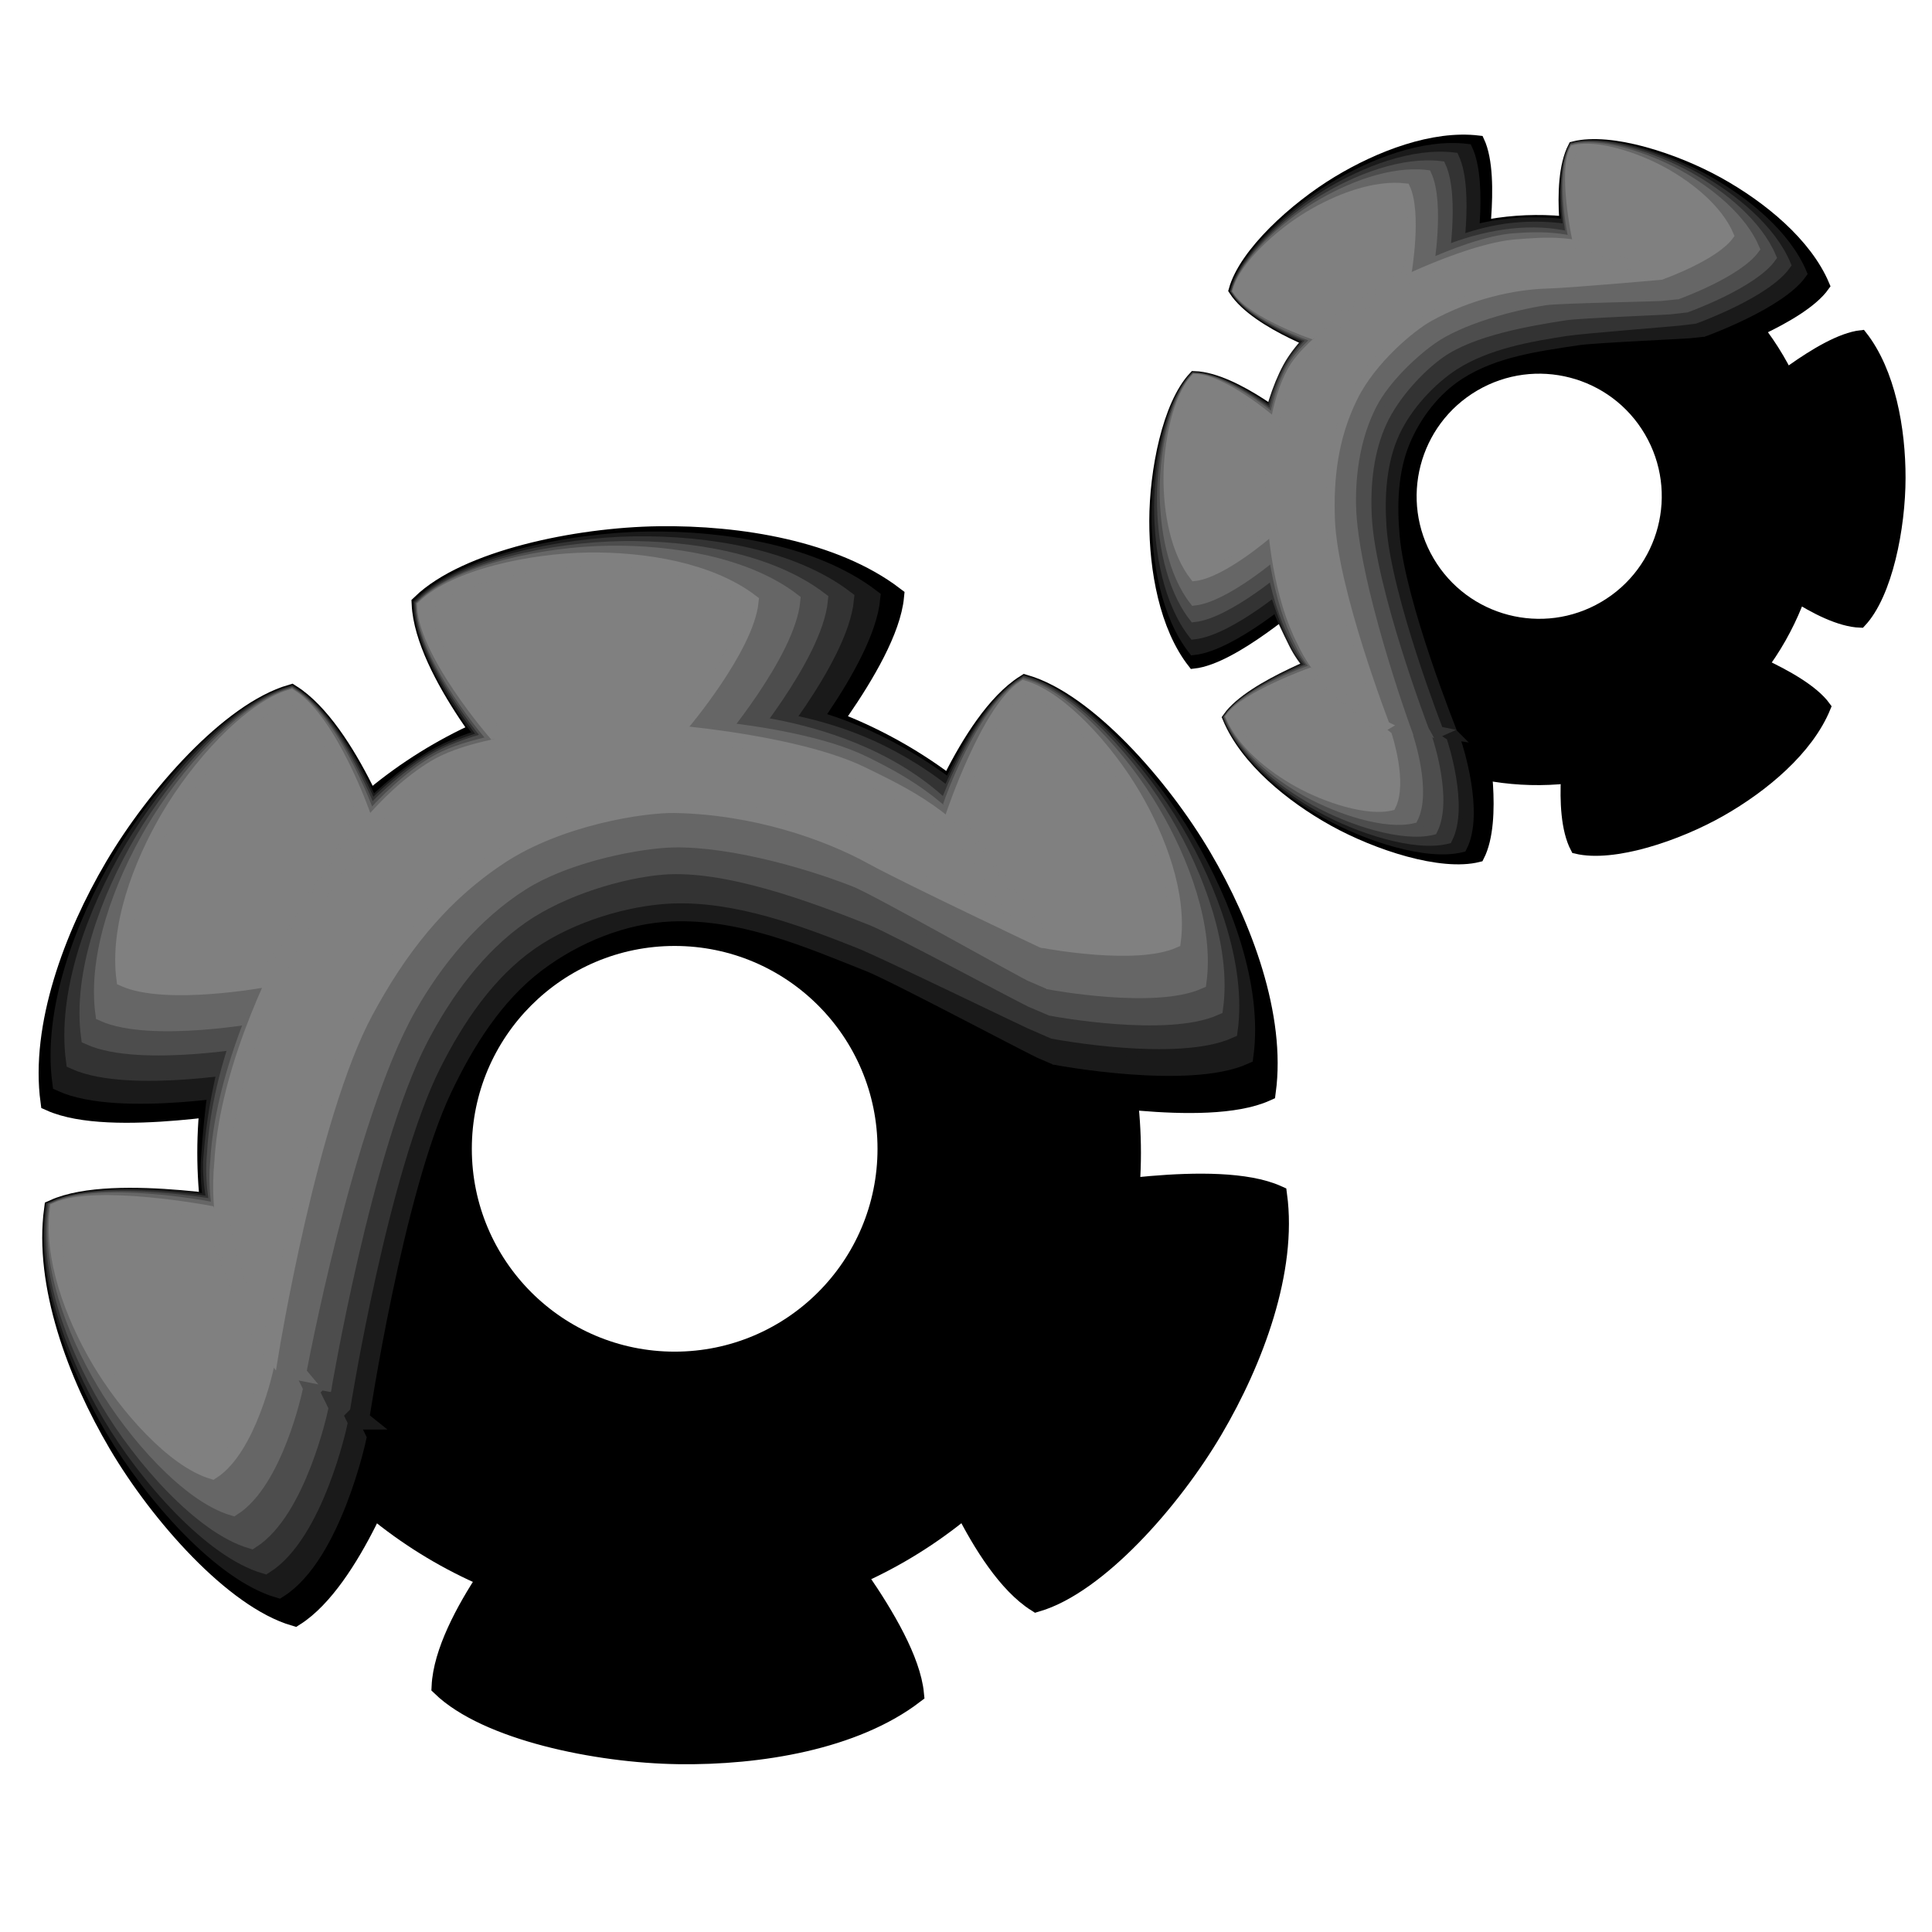 <?xml version="1.0" encoding="UTF-8" standalone="no"?>
<!-- Created with Inkscape (http://www.inkscape.org/) -->

<svg
   xmlns:dc="http://purl.org/dc/elements/1.1/"
   xmlns:cc="http://creativecommons.org/ns#"
   xmlns:rdf="http://www.w3.org/1999/02/22-rdf-syntax-ns#"
   xmlns:svg="http://www.w3.org/2000/svg"
   xmlns="http://www.w3.org/2000/svg"
   xmlns:sodipodi="http://sodipodi.sourceforge.net/DTD/sodipodi-0.dtd"
   xmlns:inkscape="http://www.inkscape.org/namespaces/inkscape"
   width="144"
   height="144"
   viewBox="0 0 144 144"
   id="svg2"
   version="1.1"
   inkscape:version="0.91 r13725"
   sodipodi:docname="Settings.svg">
  <defs
     id="defs4" />
  <sodipodi:namedview
     id="base"
     pagecolor="#ffffff"
     bordercolor="#666666"
     borderopacity="1.0"
     inkscape:pageopacity="0.0"
     inkscape:pageshadow="2"
     inkscape:zoom="4"
     inkscape:cx="54.322107"
     inkscape:cy="64.844237"
     inkscape:document-units="px"
     inkscape:current-layer="layer1"
     showgrid="false"
     units="px"
     inkscape:window-width="1600"
     inkscape:window-height="838"
     inkscape:window-x="-8"
     inkscape:window-y="-8"
     inkscape:window-maximized="1" />
  <g
     inkscape:label="Layer 1"
     inkscape:groupmode="layer"
     id="layer1"
     transform="translate(0,-908.362)">
    <circle
       style="fill:#000000;stroke:#808080;stroke-width:0;stroke-miterlimit:4;stroke-dasharray:none"
       id="path3336"
       cx="49.872"
       cy="994.288"
       r="35.167" />
    <circle
       style="fill:#ffffff;stroke:#808080;stroke-width:0;stroke-miterlimit:4;stroke-dasharray:none"
       id="path3338"
       cx="50.286"
       cy="993.987"
       r="15.119" />
    <path
       style="fill:#000000;fill-rule:evenodd;stroke:#000000;stroke-width:1.476px;stroke-linecap:butt;stroke-linejoin:miter;stroke-opacity:1"
       d="m 38.13,965.866 c 0.002,10e-5 -6.474,-7.425 -6.71,-12.488 3.38,-3.262 11.547,-4.97 17.674,-5.055 6.039,-0.084 13.081,1.079 17.552,4.496 -0.479,4.994 -7.842,13.284 -7.455,13.233 z"
       id="path3357"
       inkscape:connector-curvature="0"
       sodipodi:nodetypes="ccaccc" />
    <path
       style="fill:#000000;fill-rule:evenodd;stroke:#000000;stroke-width:1.476px;stroke-linecap:butt;stroke-linejoin:miter;stroke-opacity:1"
       d="m 68.892,971.409 c 6.01e-4,10e-4 3.241,-9.302 7.522,-12.016 4.508,1.32 10.038,7.567 13.149,12.847 3.065,5.204 5.544,11.897 4.792,17.473 -4.575,2.059 -15.424,-0.229 -15.189,0.081 z"
       id="path3357-5"
       inkscape:connector-curvature="0"
       sodipodi:nodetypes="ccaccc" />
    <path
       style="fill:#000000;fill-rule:evenodd;stroke:#000000;stroke-width:1.476px;stroke-linecap:butt;stroke-linejoin:miter;stroke-opacity:1"
       d="m 29.216,972.137 c -6.02e-4,10e-4 -3.241,-9.302 -7.522,-12.016 -4.508,1.32 -10.038,7.567 -13.149,12.847 -3.065,5.204 -5.544,11.897 -4.792,17.473 4.575,2.059 15.424,-0.229 15.189,0.081 z"
       id="path3357-5-1"
       inkscape:connector-curvature="0"
       sodipodi:nodetypes="ccaccc" />
    <path
       style="fill:#000000;fill-rule:evenodd;stroke:#000000;stroke-width:1.476px;stroke-linecap:butt;stroke-linejoin:miter;stroke-opacity:1"
       d="m 29.485,1016.805 c -6.02e-4,0 -3.241,9.302 -7.522,12.016 -4.508,-1.32 -10.038,-7.568 -13.149,-12.847 -3.065,-5.204 -5.544,-11.897 -4.792,-17.473 4.575,-2.059 15.424,0.229 15.189,-0.081 z"
       id="path3357-5-1-6"
       inkscape:connector-curvature="0"
       sodipodi:nodetypes="ccaccc" />
    <path
       style="fill:#000000;fill-rule:evenodd;stroke:#000000;stroke-width:1.476px;stroke-linecap:butt;stroke-linejoin:miter;stroke-opacity:1"
       d="m 69.733,1015.751 c 6.01e-4,0 3.241,9.302 7.522,12.016 4.508,-1.32 10.038,-7.567 13.149,-12.847 3.065,-5.204 5.544,-11.896 4.792,-17.473 -4.575,-2.059 -15.424,0.229 -15.189,-0.081 z"
       id="path3357-5-4"
       inkscape:connector-curvature="0"
       sodipodi:nodetypes="ccaccc" />
    <path
       style="fill:#000000;fill-rule:evenodd;stroke:#000000;stroke-width:1.476px;stroke-linecap:butt;stroke-linejoin:miter;stroke-opacity:1"
       d="m 39.615,1021.573 c 0.002,0 -6.474,7.425 -6.71,12.488 3.38,3.262 11.547,4.97 17.674,5.055 6.039,0.084 13.081,-1.079 17.552,-4.496 -0.479,-4.994 -7.842,-13.284 -7.455,-13.233 z"
       id="path3357-3"
       inkscape:connector-curvature="0"
       sodipodi:nodetypes="ccaccc" />
    <path
       style="fill:#1a1a1a;fill-rule:evenodd;stroke:#1a1a1a;stroke-width:1.4px;stroke-linecap:butt;stroke-linejoin:miter;stroke-opacity:1"
       d="m 37.861,965.322 c 0,0 -6.142,-7.043 -6.365,-11.846 3.207,-3.094 10.954,-4.714 16.766,-4.795 5.729,-0.08 12.409,1.024 16.65,4.265 -0.454,4.737 -7.072,12.553 -7.072,12.553 z"
       id="path3357-6"
       inkscape:connector-curvature="0"
       sodipodi:nodetypes="ccaccc" />
    <path
       style="fill:#1a1a1a;fill-rule:evenodd;stroke:#1a1a1a;stroke-width:1.376px;stroke-linecap:butt;stroke-linejoin:miter;stroke-opacity:1"
       d="m 26.611,1015.571 c 0,0 -1.858,8.672 -5.848,11.201 -4.202,-1.23 -9.358,-7.055 -12.257,-11.976 -2.858,-4.851 -5.168,-11.09 -4.467,-16.289 4.265,-1.919 14.159,-0.076 14.159,-0.076 z"
       id="path3357-5-1-6-1"
       inkscape:connector-curvature="0"
       sodipodi:nodetypes="ccaccc" />
    <path
       style="fill:#1a1a1a;fill-rule:evenodd;stroke:#1a1a1a;stroke-width:1.405px;stroke-linecap:butt;stroke-linejoin:miter;stroke-opacity:1"
       d="m 28.843,971.608 c 0,0 -3.086,-8.857 -7.162,-11.44 -4.292,1.257 -9.558,7.205 -12.519,12.232 -2.918,4.955 -5.279,11.327 -4.563,16.636 4.356,1.96 14.461,0.078 14.461,0.078 z"
       id="path3357-5-1-7"
       inkscape:connector-curvature="0"
       sodipodi:nodetypes="ccaccc" />
    <path
       style="fill:#1a1a1a;fill-rule:evenodd;stroke:#1a1a1a;stroke-width:1.345px;stroke-linecap:butt;stroke-linejoin:miter;stroke-opacity:1"
       d="m 69.55,970.348 c 0,0 2.953,-8.477 6.855,-10.95 4.108,1.203 9.148,6.896 11.982,11.707 2.793,4.742 5.052,10.841 4.367,15.923 -4.169,1.876 -13.841,0.074 -13.841,0.074 z"
       id="path3357-5-43"
       inkscape:connector-curvature="0"
       sodipodi:nodetypes="ccaccc" />
    <path
       style="fill:#1a1a1a;fill-rule:evenodd;stroke:#1a1a1a;stroke-width:1.476px;stroke-linecap:butt;stroke-linejoin:miter;stroke-opacity:1"
       d="m 26.773,1014.171 c 0,0 2.545,-17.012 6.178,-24.673 1.676,-3.534 3.886,-7.058 7.012,-9.41 2.862,-2.153 6.478,-3.635 10.056,-3.783 5.321,-0.22 10.295,1.963 14.78,3.742 2.02,0.801 12.168,6.224 13.135,6.628 0,0 1.194,-7.663 -0.237,-11.015 -2.101,-4.921 -6.77,-8.859 -11.5,-11.359 -8.951,-4.731 -16.279,-2.945 -16.639,-2.941 -0.369,0.004 -11.952,0.452 -17.246,3.65 -4.824,2.914 -9.923,9.218 -12.576,14.189 -2.487,4.661 -3.499,7.95 -4.013,15.477 -0.733,10.069 11.051,19.495 11.051,19.495 z"
       id="path3599"
       inkscape:connector-curvature="0"
       sodipodi:nodetypes="caasscssssscc" />
    <path
       style="fill:#333333;fill-rule:evenodd;stroke:#333333;stroke-width:1.318px;stroke-linecap:butt;stroke-linejoin:miter;stroke-opacity:1"
       d="m 37.531,964.661 c 0,0 -5.781,-6.63 -5.992,-11.151 3.019,-2.912 10.311,-4.438 15.783,-4.514 5.393,-0.075 11.681,0.964 15.673,4.015 -0.427,4.459 -6.657,11.817 -6.657,11.817 z"
       id="path3357-6-4"
       inkscape:connector-curvature="0"
       sodipodi:nodetypes="ccaccc" />
    <path
       style="fill:#333333;fill-rule:evenodd;stroke:#333333;stroke-width:1.325px;stroke-linecap:butt;stroke-linejoin:miter;stroke-opacity:1"
       d="m 28.437,970.986 c 0,0 -2.909,-8.351 -6.753,-10.787 -4.047,1.185 -9.012,6.793 -11.804,11.533 -2.752,4.672 -4.977,10.68 -4.302,15.686 4.107,1.848 13.635,0.073 13.635,0.073 z"
       id="path3357-5-1-7-0"
       inkscape:connector-curvature="0"
       sodipodi:nodetypes="ccaccc" />
    <path
       style="fill:#333333;fill-rule:evenodd;stroke:#333333;stroke-width:1.29px;stroke-linecap:butt;stroke-linejoin:miter;stroke-opacity:1"
       d="m 25.235,1014.511 c 0,0 -1.742,8.132 -5.485,10.504 -3.941,-1.154 -8.776,-6.616 -11.495,-11.231 -2.68,-4.55 -4.847,-10.4 -4.189,-15.275 3.999,-1.8 13.278,-0.071 13.278,-0.071 z"
       id="path3357-5-1-6-1-5"
       inkscape:connector-curvature="0"
       sodipodi:nodetypes="ccaccc" />
    <path
       style="fill:#333333;fill-rule:evenodd;stroke:#333333;stroke-width:1.253px;stroke-linecap:butt;stroke-linejoin:miter;stroke-opacity:1"
       d="m 70.015,969.601 c 0,0 2.751,-7.896 6.385,-10.199 3.826,1.12 8.521,6.423 11.16,10.905 2.602,4.417 4.706,10.098 4.067,14.831 -3.883,1.747 -12.892,0.069 -12.892,0.069 z"
       id="path3357-5-43-7"
       inkscape:connector-curvature="0"
       sodipodi:nodetypes="ccaccc" />
    <path
       style="fill:#333333;fill-rule:evenodd;stroke:#333333;stroke-width:1.357px;stroke-linecap:butt;stroke-linejoin:miter;stroke-opacity:1"
       d="m 25.462,1013.096 c 0,0 2.808,-17.578 6.736,-25.411 1.749,-3.487 4.075,-6.935 7.273,-9.168 3.042,-2.124 7.277,-3.353 10.568,-3.489 4.893,-0.202 9.974,1.729 14.099,3.365 1.858,0.737 12.61,5.977 13.499,6.348 0,0 -0.061,-6.763 -1.377,-9.846 -1.931,-4.525 -6.248,-8.162 -10.656,-10.347 -7.933,-3.933 -17.148,-2.806 -17.479,-2.802 -0.339,0.004 -11.002,0.451 -15.87,3.391 -4.436,2.679 -9.113,8.441 -11.553,13.013 -2.287,4.286 -4.415,9.907 -4.887,16.828 -0.176,9.259 9.646,18.119 9.646,18.119 z"
       id="path3599-5"
       inkscape:connector-curvature="0"
       sodipodi:nodetypes="caasscssssscc" />
    <path
       style="fill:#4d4d4d;fill-rule:evenodd;stroke:#4d4d4d;stroke-width:1.237px;stroke-linecap:butt;stroke-linejoin:miter;stroke-opacity:1"
       d="m 37.202,964.006 c 0,0 -5.424,-6.22 -5.621,-10.461 2.832,-2.732 9.674,-4.163 14.807,-4.235 5.059,-0.07 10.958,0.904 14.704,3.766 -0.401,4.183 -6.246,11.086 -6.246,11.086 z"
       id="path3357-6-4-9"
       inkscape:connector-curvature="0"
       sodipodi:nodetypes="ccaccc" />
    <path
       style="fill:#4d4d4d;fill-rule:evenodd;stroke:#4d4d4d;stroke-width:1.169px;stroke-linecap:butt;stroke-linejoin:miter;stroke-opacity:1"
       d="m 70.416,968.967 c 0,0 2.567,-7.367 5.957,-9.516 3.57,1.045 7.95,5.993 10.413,10.174 2.428,4.121 4.391,9.421 3.795,13.838 -3.623,1.63 -12.028,0.065 -12.028,0.065 z"
       id="path3357-5-43-7-1"
       inkscape:connector-curvature="0"
       sodipodi:nodetypes="ccaccc" />
    <path
       style="fill:#4d4d4d;fill-rule:evenodd;stroke:#4d4d4d;stroke-width:1.237px;stroke-linecap:butt;stroke-linejoin:miter;stroke-opacity:1"
       d="m 27.991,970.29 c 0,0 -2.716,-7.794 -6.303,-10.068 -3.777,1.106 -8.411,6.341 -11.017,10.765 -2.568,4.36 -4.645,9.968 -4.015,14.641 3.833,1.725 12.726,0.068 12.726,0.068 z"
       id="path3357-5-1-7-0-4"
       inkscape:connector-curvature="0"
       sodipodi:nodetypes="ccaccc" />
    <path
       style="fill:#4d4d4d;fill-rule:evenodd;stroke:#4d4d4d;stroke-width:1.202px;stroke-linecap:butt;stroke-linejoin:miter;stroke-opacity:1"
       d="m 23.846,1013.405 c 0,0 -1.623,7.577 -5.11,9.788 -3.672,-1.075 -8.177,-6.164 -10.71,-10.465 -2.497,-4.239 -4.516,-9.691 -3.903,-14.233 3.726,-1.677 12.372,-0.066 12.372,-0.066 z"
       id="path3357-5-1-6-1-5-6"
       inkscape:connector-curvature="0"
       sodipodi:nodetypes="ccaccc" />
    <path
       style="fill:#4d4d4d;fill-rule:evenodd;stroke:#4d4d4d;stroke-width:1.254px;stroke-linecap:butt;stroke-linejoin:miter;stroke-opacity:1"
       d="m 24.049,1011.995 c 0,0 3.054,-18.177 7.233,-26.225 1.825,-3.513 4.302,-6.905 7.55,-9.169 3.051,-2.126 7.501,-3.423 10.534,-3.671 4.751,-0.388 11.203,2.031 15.662,3.797 1.717,0.68 11.334,5.885 12.155,6.228 0,0 -1.879,-5.866 -3.022,-8.745 -1.636,-4.122 -5.051,-7.429 -9.847,-9.562 -8.154,-3.626 -17.022,-2.63 -17.306,-2.59 -0.31,0.044 -10.167,0.416 -14.666,3.134 -4.099,2.476 -8.411,7.807 -10.676,12.026 -2.118,3.945 -5.245,10.467 -5.609,17.117 -0.861,8.696 7.992,17.659 7.992,17.659 z"
       id="path3599-5-5"
       inkscape:connector-curvature="0"
       sodipodi:nodetypes="caasscssssscc" />
    <path
       style="fill:#666666;fill-rule:evenodd;stroke:#666666;stroke-width:1.152px;stroke-linecap:butt;stroke-linejoin:miter;stroke-opacity:1"
       d="m 27.563,969.629 c 0,0 -2.53,-7.262 -5.872,-9.38 -3.519,1.03 -7.836,5.907 -10.264,10.029 -2.393,4.062 -4.328,9.287 -3.741,13.64 3.571,1.607 11.857,0.064 11.857,0.064 z"
       id="path3357-5-1-7-0-4-6"
       inkscape:connector-curvature="0"
       sodipodi:nodetypes="ccaccc" />
    <path
       style="fill:#666666;fill-rule:evenodd;stroke:#666666;stroke-width:1.152px;stroke-linecap:butt;stroke-linejoin:miter;stroke-opacity:1"
       d="m 36.83,963.297 c 0,0 -5.051,-5.792 -5.234,-9.742 2.637,-2.544 9.008,-3.877 13.788,-3.943 4.711,-0.065 10.204,0.842 13.693,3.507 -0.373,3.896 -5.816,10.323 -5.816,10.323 z"
       id="path3357-6-4-9-2"
       inkscape:connector-curvature="0"
       sodipodi:nodetypes="ccaccc" />
    <path
       style="fill:#666666;fill-rule:evenodd;stroke:#666666;stroke-width:1.073px;stroke-linecap:butt;stroke-linejoin:miter;stroke-opacity:1"
       d="m 70.878,968.235 c 0,0 2.356,-6.763 5.469,-8.736 3.277,0.96 7.298,5.502 9.559,9.34 2.229,3.783 4.031,8.649 3.484,12.703 -3.326,1.497 -11.042,0.059 -11.042,0.059 z"
       id="path3357-5-43-7-1-2"
       inkscape:connector-curvature="0"
       sodipodi:nodetypes="ccaccc" />
    <path
       style="fill:#666666;fill-rule:evenodd;stroke:#666666;stroke-width:1.087px;stroke-linecap:butt;stroke-linejoin:miter;stroke-opacity:1"
       d="m 22.003,1011.949 c 0,0 -1.467,6.85 -4.62,8.848 -3.32,-0.972 -7.392,-5.572 -9.682,-9.46 -2.257,-3.832 -4.083,-8.76 -3.529,-12.867 3.369,-1.516 11.184,-0.059 11.184,-0.059 z"
       id="path3357-5-1-6-1-5-6-3"
       inkscape:connector-curvature="0"
       sodipodi:nodetypes="ccaccc" />
    <path
       style="fill:#666666;fill-rule:evenodd;stroke:#666666;stroke-width:1.113px;stroke-linecap:butt;stroke-linejoin:miter;stroke-opacity:1"
       d="m 22.27,1010.687 c 0,0 3.521,-18.965 8.184,-27.207 2.065,-3.649 4.914,-7.07 8.459,-9.309 3.079,-1.945 7.767,-2.94 10.458,-3.16 4.215,-0.344 10.508,1.371 14.463,2.938 1.523,0.604 12.525,6.828 13.254,7.132 0,0 -1.942,-5.433 -3.353,-7.79 -2.713,-4.533 -6.286,-6.519 -9.353,-8.026 -5.756,-2.828 -18.505,-3.244 -18.276,-2.754 0.118,0.252 -9.737,0.369 -13.727,2.78 -3.636,2.196 -7.057,6.571 -9.47,10.668 -3.402,5.775 -6.359,13.067 -6.683,18.966 -0.764,7.714 6.045,15.762 6.045,15.762 z"
       id="path3599-5-5-1"
       inkscape:connector-curvature="0"
       sodipodi:nodetypes="caasscssssacc" />
    <path
       style="fill:#808080;fill-rule:evenodd;stroke:#808080;stroke-width:1.028px;stroke-linecap:butt;stroke-linejoin:miter;stroke-opacity:1"
       d="m 27.11,969.112 c 0,0 -2.437,-6.969 -5.419,-8.859 -3.14,0.919 -6.992,5.271 -9.158,8.948 -2.135,3.625 -3.862,8.286 -3.338,12.171 3.186,1.434 10.579,0.057 10.579,0.057 z"
       id="path3357-5-1-7-0-4-6-0"
       inkscape:connector-curvature="0"
       sodipodi:nodetypes="ccaccc" />
    <path
       style="fill:#808080;fill-rule:evenodd;stroke:#808080;stroke-width:1.024px;stroke-linecap:butt;stroke-linejoin:miter;stroke-opacity:1"
       d="m 36.84,962.958 c 0,0 -5.078,-5.884 -5.242,-9.396 2.345,-2.262 8.01,-3.447 12.26,-3.507 4.189,-0.058 9.074,0.749 12.175,3.119 -0.332,3.464 -5.172,9.18 -5.172,9.18 z"
       id="path3357-6-4-9-2-7"
       inkscape:connector-curvature="0"
       sodipodi:nodetypes="ccaccc" />
    <path
       style="fill:#808080;fill-rule:evenodd;stroke:#808080;stroke-width:0.926px;stroke-linecap:butt;stroke-linejoin:miter;stroke-opacity:1"
       d="m 70.962,969.095 c 0,0 2.644,-7.86 5.329,-9.562 2.828,0.828 6.297,4.747 8.248,8.059 1.923,3.264 3.478,7.462 3.006,10.96 -2.869,1.291 -9.527,0.051 -9.527,0.051 z"
       id="path3357-5-43-7-1-2-9"
       inkscape:connector-curvature="0"
       sodipodi:nodetypes="ccaccc" />
    <path
       style="fill:#808080;fill-rule:evenodd;stroke:#808080;stroke-width:0.958px;stroke-linecap:butt;stroke-linejoin:miter;stroke-opacity:1"
       d="m 19.915,1010.336 c 0,0 -1.294,6.039 -4.073,7.801 -2.927,-0.857 -6.517,-4.913 -8.536,-8.341 -1.99,-3.378 -3.599,-7.723 -3.111,-11.344 2.97,-1.336 11.361,0.241 11.361,0.241 z"
       id="path3357-5-1-6-1-5-6-3-5"
       inkscape:connector-curvature="0"
       sodipodi:nodetypes="ccaccc" />
    <path
       style="fill:#808080;fill-rule:evenodd;stroke:#808080;stroke-width:1.113px;stroke-linecap:butt;stroke-linejoin:miter;stroke-opacity:1"
       d="m 20.224,1009.158 c 0,0 2.872,-17.624 7.019,-25.35 2.425,-4.519 5.474,-8.588 10.088,-11.616 4.381,-2.875 10.622,-3.839 12.995,-3.79 5.918,0.122 11.268,1.97 14.702,3.864 2.518,1.388 12.952,6.329 12.701,6.203 0,0 -2.275,-2.183 -3.686,-4.54 -2.713,-4.533 -6.71,-6.356 -9.777,-7.863 -5.756,-2.828 -18.896,-3.668 -18.668,-3.178 0.118,0.252 -9.215,0.271 -13.205,2.682 -3.636,2.196 -6.835,6.442 -9.177,10.439 -3.388,5.784 -6.359,13.067 -6.683,18.966 -0.764,7.714 3.689,14.181 3.689,14.181 z"
       id="path3599-5-5-1-2"
       inkscape:connector-curvature="0"
       sodipodi:nodetypes="cassscssssacc" />
    <circle
       style="fill:#000000;stroke:#808080;stroke-width:0;stroke-miterlimit:4;stroke-dasharray:none"
       id="path3336-2"
       cx="-380.617"
       cy="873.156"
       r="21.246"
       transform="matrix(0.862,-0.507,0.507,0.862,0,0)" />
    <circle
       style="fill:#ffffff;stroke:#808080;stroke-width:0;stroke-miterlimit:4;stroke-dasharray:none"
       id="path3338-9"
       cx="-380.366"
       cy="872.975"
       r="9.134"
       transform="matrix(0.862,-0.507,0.507,0.862,0,0)" />
    <path
       style="fill:#000000;fill-rule:evenodd;stroke:#000000;stroke-width:0.892px;stroke-linecap:butt;stroke-linejoin:miter;stroke-opacity:1"
       d="m 99.343,934.432 c 8.1e-4,-4.2e-4 -5.644,-1.886 -7.317,-4.451 0.763,-2.733 4.494,-6.123 7.659,-8.042 3.12,-1.892 7.144,-3.441 10.518,-3.03 1.279,2.748 -0.019,9.319 0.167,9.175 z"
       id="path3357-9"
       inkscape:connector-curvature="0"
       sodipodi:nodetypes="ccaccc" />
    <path
       style="fill:#000000;fill-rule:evenodd;stroke:#000000;stroke-width:0.892px;stroke-linecap:butt;stroke-linejoin:miter;stroke-opacity:1"
       d="m 117.063,927.904 c 7.3e-4,5.3e-4 -1.159,-5.837 0.241,-8.561 2.752,-0.692 7.545,0.87 10.781,2.668 3.189,1.772 6.529,4.5 7.844,7.635 -1.753,2.472 -8.104,4.601 -7.887,4.691 z"
       id="path3357-5-2"
       inkscape:connector-curvature="0"
       sodipodi:nodetypes="ccaccc" />
    <path
       style="fill:#000000;fill-rule:evenodd;stroke:#000000;stroke-width:0.892px;stroke-linecap:butt;stroke-linejoin:miter;stroke-opacity:1"
       d="m 96.619,940.426 c 9.3e-5,9.4e-4 -4.535,-3.854 -7.595,-3.957 -1.944,2.067 -2.913,7.014 -2.917,10.716 -0.004,3.649 0.753,7.894 2.851,10.568 3.013,-0.328 7.964,-4.84 7.936,-4.606 z"
       id="path3357-5-1-0"
       inkscape:connector-curvature="0"
       sodipodi:nodetypes="ccaccc" />
    <path
       style="fill:#000000;fill-rule:evenodd;stroke:#000000;stroke-width:0.892px;stroke-linecap:butt;stroke-linejoin:miter;stroke-opacity:1"
       d="m 110.429,963.611 c -7.2e-4,-5.3e-4 1.159,5.837 -0.241,8.561 -2.752,0.692 -7.545,-0.87 -10.781,-2.668 -3.189,-1.773 -6.529,-4.5 -7.844,-7.635 1.753,-2.472 8.104,-4.601 7.887,-4.691 z"
       id="path3357-5-1-6-19"
       inkscape:connector-curvature="0"
       sodipodi:nodetypes="ccaccc" />
    <path
       style="fill:#000000;fill-rule:evenodd;stroke:#000000;stroke-width:0.892px;stroke-linecap:butt;stroke-linejoin:miter;stroke-opacity:1"
       d="m 131.071,950.744 c -8e-5,-8.9e-4 4.535,3.854 7.595,3.957 1.944,-2.067 2.913,-7.014 2.917,-10.716 0.004,-3.649 -0.753,-7.894 -2.852,-10.568 -3.013,0.328 -7.964,4.84 -7.936,4.606 z"
       id="path3357-5-4-3"
       inkscape:connector-curvature="0"
       sodipodi:nodetypes="ccaccc" />
    <path
       style="fill:#000000;fill-rule:evenodd;stroke:#000000;stroke-width:0.892px;stroke-linecap:butt;stroke-linejoin:miter;stroke-opacity:1"
       d="m 117.165,962.994 c 7.9e-4,-4.5e-4 -1.1,5.849 0.327,8.558 2.759,0.664 7.536,-0.945 10.753,-2.776 3.171,-1.804 6.483,-4.565 7.767,-7.713 -1.778,-2.455 -8.15,-4.519 -7.933,-4.611 z"
       id="path3357-3-8"
       inkscape:connector-curvature="0"
       sodipodi:nodetypes="ccaccc" />
    <path
       style="fill:#1a1a1a;fill-rule:evenodd;stroke:#1a1a1a;stroke-width:0.846px;stroke-linecap:butt;stroke-linejoin:miter;stroke-opacity:1"
       d="m 99.036,934.231 c 0,0 -5.355,-1.789 -6.941,-4.222 0.723,-2.593 4.263,-5.808 7.266,-7.629 2.96,-1.795 6.777,-3.264 9.978,-2.874 1.213,2.606 0.158,8.703 0.158,8.703 z"
       id="path3357-6-0"
       inkscape:connector-curvature="0"
       sodipodi:nodetypes="ccaccc" />
    <path
       style="fill:#1a1a1a;fill-rule:evenodd;stroke:#1a1a1a;stroke-width:0.831px;stroke-linecap:butt;stroke-linejoin:miter;stroke-opacity:1"
       d="m 108.555,963.847 c 0,0 1.686,5.086 0.382,7.625 -2.566,0.645 -7.034,-0.811 -10.05,-2.487 -2.973,-1.652 -6.086,-4.195 -7.312,-7.118 1.634,-2.305 7.352,-4.373 7.352,-4.373 z"
       id="path3357-5-1-6-1-2"
       inkscape:connector-curvature="0"
       sodipodi:nodetypes="ccaccc" />
    <path
       style="fill:#1a1a1a;fill-rule:evenodd;stroke:#1a1a1a;stroke-width:0.849px;stroke-linecap:butt;stroke-linejoin:miter;stroke-opacity:1"
       d="m 96.263,940.265 c 0,0 -4.318,-3.669 -7.232,-3.767 -1.851,1.968 -2.773,6.678 -2.777,10.203 -0.004,3.474 0.717,7.515 2.715,10.062 2.869,-0.312 7.556,-4.385 7.556,-4.385 z"
       id="path3357-5-1-7-9"
       inkscape:connector-curvature="0"
       sodipodi:nodetypes="ccaccc" />
    <path
       style="fill:#1a1a1a;fill-rule:evenodd;stroke:#1a1a1a;stroke-width:0.813px;stroke-linecap:butt;stroke-linejoin:miter;stroke-opacity:1"
       d="m 117.08,927.15 c 0,0 -1.056,-5.319 0.219,-7.801 2.508,-0.631 6.875,0.792 9.824,2.431 2.906,1.615 5.949,4.101 7.148,6.958 -1.597,2.253 -7.187,4.275 -7.187,4.275 z"
       id="path3357-5-43-6"
       inkscape:connector-curvature="0"
       sodipodi:nodetypes="ccaccc" />
    <path
       style="fill:#1a1a1a;fill-rule:evenodd;stroke:#1a1a1a;stroke-width:0.892px;stroke-linecap:butt;stroke-linejoin:miter;stroke-opacity:1"
       d="m 108.21,963.068 c 0,0 -3.881,-9.64 -4.333,-14.742 -0.209,-2.354 -0.136,-4.866 0.772,-7.048 0.832,-1.997 2.262,-3.876 4.081,-5.048 2.704,-1.743 5.963,-2.128 8.844,-2.574 1.298,-0.201 8.243,-0.482 8.87,-0.567 0,0 -1.723,-4.357 -3.495,-5.665 -2.6,-1.92 -6.237,-2.543 -9.466,-2.397 -6.11,0.275 -9.381,3.448 -9.567,3.56 -0.191,0.115 -6.087,3.894 -7.866,7.179 -1.621,2.994 -2.348,7.838 -2.208,11.24 0.131,3.189 0.61,5.212 2.646,9.29 2.7,5.469 11.723,6.773 11.723,6.773 z"
       id="path3599-9"
       inkscape:connector-curvature="0"
       sodipodi:nodetypes="caasscssssscc" />
    <path
       style="fill:#333333;fill-rule:evenodd;stroke:#333333;stroke-width:0.796px;stroke-linecap:butt;stroke-linejoin:miter;stroke-opacity:1"
       d="m 98.662,933.987 c 0,0 -5.04,-1.684 -6.534,-3.975 0.681,-2.441 4.013,-5.467 6.839,-7.181 2.786,-1.689 6.379,-3.073 9.393,-2.706 1.142,2.454 0.149,8.193 0.149,8.193 z"
       id="path3357-6-4-3"
       inkscape:connector-curvature="0"
       sodipodi:nodetypes="ccaccc" />
    <path
       style="fill:#333333;fill-rule:evenodd;stroke:#333333;stroke-width:0.801px;stroke-linecap:butt;stroke-linejoin:miter;stroke-opacity:1"
       d="m 95.861,940.065 c 0,0 -4.071,-3.459 -6.819,-3.552 -1.745,1.856 -2.615,6.297 -2.619,9.62 -0.004,3.276 0.676,7.086 2.56,9.487 2.705,-0.294 7.125,-4.135 7.125,-4.135 z"
       id="path3357-5-1-7-0-3"
       inkscape:connector-curvature="0"
       sodipodi:nodetypes="ccaccc" />
    <path
       style="fill:#333333;fill-rule:evenodd;stroke:#333333;stroke-width:0.78px;stroke-linecap:butt;stroke-linejoin:miter;stroke-opacity:1"
       d="m 107.513,963.716 c 0,0 1.581,4.769 0.358,7.15 -2.406,0.605 -6.596,-0.76 -9.425,-2.332 -2.788,-1.55 -5.708,-3.934 -6.857,-6.675 1.532,-2.161 6.895,-4.1 6.895,-4.1 z"
       id="path3357-5-1-6-1-5-2"
       inkscape:connector-curvature="0"
       sodipodi:nodetypes="ccaccc" />
    <path
       style="fill:#333333;fill-rule:evenodd;stroke:#333333;stroke-width:0.757px;stroke-linecap:butt;stroke-linejoin:miter;stroke-opacity:1"
       d="m 117.094,926.619 c 0,0 -0.984,-4.955 0.204,-7.266 2.336,-0.587 6.404,0.738 9.151,2.264 2.707,1.504 5.542,3.82 6.658,6.48 -1.488,2.099 -6.694,3.982 -6.694,3.982 z"
       id="path3357-5-43-7-9"
       inkscape:connector-curvature="0"
       sodipodi:nodetypes="ccaccc" />
    <path
       style="fill:#333333;fill-rule:evenodd;stroke:#333333;stroke-width:0.82px;stroke-linecap:butt;stroke-linejoin:miter;stroke-opacity:1"
       d="m 107.198,962.91 c 0,0 -3.917,-10.015 -4.268,-15.298 -0.156,-2.352 -3e-5,-4.859 0.982,-7.002 0.934,-2.037 2.764,-3.974 4.437,-5.052 2.487,-1.603 5.725,-2.152 8.374,-2.562 1.193,-0.185 8.398,-0.746 8.975,-0.825 0,0 -2.102,-3.504 -3.73,-4.707 -2.391,-1.766 -5.753,-2.339 -8.717,-2.129 -5.336,0.379 -9.791,3.786 -9.962,3.89 -0.175,0.106 -5.593,3.602 -7.228,6.623 -1.49,2.753 -2.163,7.186 -2.035,10.314 0.12,2.932 0.732,6.511 2.604,10.261 2.742,4.877 10.57,6.486 10.57,6.486 z"
       id="path3599-5-0"
       inkscape:connector-curvature="0"
       sodipodi:nodetypes="caasscssssscc" />
    <path
       style="fill:#4d4d4d;fill-rule:evenodd;stroke:#4d4d4d;stroke-width:0.747px;stroke-linecap:butt;stroke-linejoin:miter;stroke-opacity:1"
       d="m 98.29,933.747 c 0,0 -4.729,-1.58 -6.13,-3.729 0.639,-2.29 3.765,-5.129 6.416,-6.737 2.614,-1.585 5.985,-2.883 8.812,-2.538 1.071,2.302 0.139,7.686 0.139,7.686 z"
       id="path3357-6-4-9-3"
       inkscape:connector-curvature="0"
       sodipodi:nodetypes="ccaccc" />
    <path
       style="fill:#4d4d4d;fill-rule:evenodd;stroke:#4d4d4d;stroke-width:0.706px;stroke-linecap:butt;stroke-linejoin:miter;stroke-opacity:1"
       d="m 117.109,926.166 c 0,0 -0.918,-4.623 0.191,-6.78 2.18,-0.548 5.975,0.689 8.538,2.113 2.526,1.404 5.17,3.564 6.212,6.046 -1.388,1.958 -6.246,3.715 -6.246,3.715 z"
       id="path3357-5-43-7-1-5"
       inkscape:connector-curvature="0"
       sodipodi:nodetypes="ccaccc" />
    <path
       style="fill:#4d4d4d;fill-rule:evenodd;stroke:#4d4d4d;stroke-width:0.747px;stroke-linecap:butt;stroke-linejoin:miter;stroke-opacity:1"
       d="m 95.415,939.839 c 0,0 -3.8,-3.229 -6.364,-3.315 -1.629,1.732 -2.441,5.877 -2.444,8.979 -0.003,3.057 0.631,6.614 2.389,8.855 2.524,-0.275 6.65,-3.859 6.65,-3.859 z"
       id="path3357-5-1-7-0-4-9"
       inkscape:connector-curvature="0"
       sodipodi:nodetypes="ccaccc" />
    <path
       style="fill:#4d4d4d;fill-rule:evenodd;stroke:#4d4d4d;stroke-width:0.726px;stroke-linecap:butt;stroke-linejoin:miter;stroke-opacity:1"
       d="m 106.452,963.565 c 0,0 1.474,4.444 0.334,6.662 -2.242,0.564 -6.146,-0.708 -8.781,-2.173 -2.598,-1.444 -5.318,-3.666 -6.389,-6.219 1.428,-2.014 6.424,-3.82 6.424,-3.82 z"
       id="path3357-5-1-6-1-5-6-6"
       inkscape:connector-curvature="0"
       sodipodi:nodetypes="ccaccc" />
    <path
       style="fill:#4d4d4d;fill-rule:evenodd;stroke:#4d4d4d;stroke-width:0.758px;stroke-linecap:butt;stroke-linejoin:miter;stroke-opacity:1"
       d="m 106.126,962.768 c 0,0 -3.972,-10.403 -4.258,-15.874 -0.125,-2.389 0.127,-4.913 1.127,-7.086 0.938,-2.041 2.859,-4.079 4.364,-5.136 2.356,-1.656 6.457,-2.371 9.32,-2.815 1.103,-0.171 7.705,-0.403 8.238,-0.476 0,0 -2.774,-2.481 -4.25,-3.63 -2.114,-1.646 -4.904,-2.324 -8.056,-1.967 -5.357,0.607 -9.672,3.84 -9.807,3.948 -0.148,0.118 -5.168,3.328 -6.68,6.121 -1.377,2.544 -1.992,6.64 -1.881,9.531 0.104,2.703 0.471,7.057 2.317,10.633 2.213,4.793 9.567,6.753 9.567,6.753 z"
       id="path3599-5-5-5"
       inkscape:connector-curvature="0"
       sodipodi:nodetypes="caasscssssscc" />
    <path
       style="fill:#666666;fill-rule:evenodd;stroke:#666666;stroke-width:0.696px;stroke-linecap:butt;stroke-linejoin:miter;stroke-opacity:1"
       d="m 94.99,939.625 c 0,0 -3.54,-3.008 -5.929,-3.089 -1.518,1.614 -2.274,5.475 -2.277,8.365 -0.003,2.848 0.588,6.162 2.226,8.25 2.352,-0.256 6.196,-3.595 6.196,-3.595 z"
       id="path3357-5-1-7-0-4-6-7"
       inkscape:connector-curvature="0"
       sodipodi:nodetypes="ccaccc" />
    <path
       style="fill:#666666;fill-rule:evenodd;stroke:#666666;stroke-width:0.696px;stroke-linecap:butt;stroke-linejoin:miter;stroke-opacity:1"
       d="m 97.88,933.491 c 0,0 -4.403,-1.471 -5.708,-3.472 0.595,-2.132 3.506,-4.776 5.975,-6.274 2.434,-1.476 5.573,-2.684 8.206,-2.364 0.998,2.143 0.13,7.157 0.13,7.157 z"
       id="path3357-6-4-9-2-6"
       inkscape:connector-curvature="0"
       sodipodi:nodetypes="ccaccc" />
    <path
       style="fill:#666666;fill-rule:evenodd;stroke:#666666;stroke-width:0.648px;stroke-linecap:butt;stroke-linejoin:miter;stroke-opacity:1"
       d="m 117.126,925.643 c 0,0 -0.842,-4.244 0.175,-6.224 2.001,-0.503 5.485,0.632 7.838,1.94 2.319,1.289 4.746,3.272 5.702,5.551 -1.274,1.797 -5.734,3.41 -5.734,3.41 z"
       id="path3357-5-43-7-1-2-8"
       inkscape:connector-curvature="0"
       sodipodi:nodetypes="ccaccc" />
    <path
       style="fill:#666666;fill-rule:evenodd;stroke:#666666;stroke-width:0.657px;stroke-linecap:butt;stroke-linejoin:miter;stroke-opacity:1"
       d="m 105.046,963.371 c 0,0 1.332,4.017 0.302,6.023 -2.027,0.51 -5.556,-0.64 -7.939,-1.965 -2.348,-1.305 -4.808,-3.314 -5.776,-5.622 1.291,-1.821 5.808,-3.454 5.808,-3.454 z"
       id="path3357-5-1-6-1-5-6-3-3"
       inkscape:connector-curvature="0"
       sodipodi:nodetypes="ccaccc" />
    <path
       style="fill:#666666;fill-rule:evenodd;stroke:#666666;stroke-width:0.672px;stroke-linecap:butt;stroke-linejoin:miter;stroke-opacity:1"
       d="m 104.799,962.632 c 0,0 -3.97,-10.956 -4.064,-16.677 -0.041,-2.533 0.396,-5.187 1.557,-7.438 1.009,-1.955 3.146,-3.908 4.48,-4.846 2.09,-1.469 5.893,-2.502 8.433,-2.896 0.978,-0.152 8.614,-0.277 9.086,-0.341 0,0 -2.674,-2.235 -4.131,-3.031 -2.8,-1.531 -5.269,-1.472 -7.328,-1.318 -3.863,0.289 -10.632,3.973 -10.363,4.159 0.139,0.095 -4.959,3.172 -6.299,5.649 -1.222,2.257 -1.665,5.582 -1.668,8.455 -0.005,4.05 0.687,8.753 2.324,11.924 1.963,4.252 7.973,6.36 7.973,6.36 z"
       id="path3599-5-5-1-8"
       inkscape:connector-curvature="0"
       sodipodi:nodetypes="caasscssssacc" />
    <path
       style="fill:#808080;fill-rule:evenodd;stroke:#808080;stroke-width:0.621px;stroke-linecap:butt;stroke-linejoin:miter;stroke-opacity:1"
       d="m 94.596,939.495 c 0,0 -3.402,-2.884 -5.534,-2.956 -1.354,1.44 -2.029,4.885 -2.032,7.464 -0.003,2.541 0.525,5.498 1.986,7.361 2.099,-0.228 5.528,-3.208 5.528,-3.208 z"
       id="path3357-5-1-7-0-4-6-0-7"
       inkscape:connector-curvature="0"
       sodipodi:nodetypes="ccaccc" />
    <path
       style="fill:#808080;fill-rule:evenodd;stroke:#808080;stroke-width:0.619px;stroke-linecap:butt;stroke-linejoin:miter;stroke-opacity:1"
       d="m 97.781,933.312 c 0,0 -4.446,-1.511 -5.606,-3.29 0.529,-1.896 3.117,-4.247 5.313,-5.579 2.164,-1.312 4.955,-2.387 7.296,-2.102 0.887,1.906 0.116,6.364 0.116,6.364 z"
       id="path3357-6-4-9-2-7-2"
       inkscape:connector-curvature="0"
       sodipodi:nodetypes="ccaccc" />
    <path
       style="fill:#808080;fill-rule:evenodd;stroke:#808080;stroke-width:0.559px;stroke-linecap:butt;stroke-linejoin:miter;stroke-opacity:1"
       d="m 117.432,926.065 c 0,0 -1.029,-4.903 -0.151,-6.612 1.726,-0.434 4.733,0.545 6.762,1.673 2.001,1.112 4.095,2.823 4.92,4.789 -1.099,1.551 -4.947,2.942 -4.947,2.942 z"
       id="path3357-5-43-7-1-2-9-6"
       inkscape:connector-curvature="0"
       sodipodi:nodetypes="ccaccc" />
    <path
       style="fill:#808080;fill-rule:evenodd;stroke:#808080;stroke-width:0.579px;stroke-linecap:butt;stroke-linejoin:miter;stroke-opacity:1"
       d="m 103.464,963.169 c 0,0 1.175,3.542 0.266,5.31 -1.787,0.449 -4.898,-0.565 -6.999,-1.732 -2.07,-1.151 -4.238,-2.921 -5.092,-4.957 1.138,-1.605 5.992,-3.351 5.992,-3.351 z"
       id="path3357-5-1-6-1-5-6-3-5-2"
       inkscape:connector-curvature="0"
       sodipodi:nodetypes="ccaccc" />
    <path
       style="fill:#808080;fill-rule:evenodd;stroke:#808080;stroke-width:0.672px;stroke-linecap:butt;stroke-linejoin:miter;stroke-opacity:1"
       d="m 103.265,962.461 c 0,0 -3.898,-10.059 -4.102,-15.352 -0.119,-3.096 0.223,-6.149 1.7,-9.138 1.402,-2.838 4.358,-5.25 5.609,-5.951 3.12,-1.748 6.472,-2.422 8.841,-2.487 1.736,-0.047 8.684,-0.667 8.514,-0.656 0,0 -1.853,-0.441 -3.309,-1.237 -2.8,-1.531 -5.44,-1.257 -7.499,-1.103 -3.864,0.289 -10.965,3.872 -10.696,4.058 0.139,0.095 -4.717,2.962 -6.058,5.438 -1.222,2.257 -1.589,5.447 -1.585,8.246 0.005,4.05 0.687,8.753 2.324,11.924 1.963,4.252 6.262,6.257 6.262,6.257 z"
       id="path3599-5-5-1-2-4"
       inkscape:connector-curvature="0"
       sodipodi:nodetypes="cassscssssacc" />
  </g>
  <g
     inkscape:groupmode="layer"
     id="layer2"
     inkscape:label="Shading" />
</svg>
